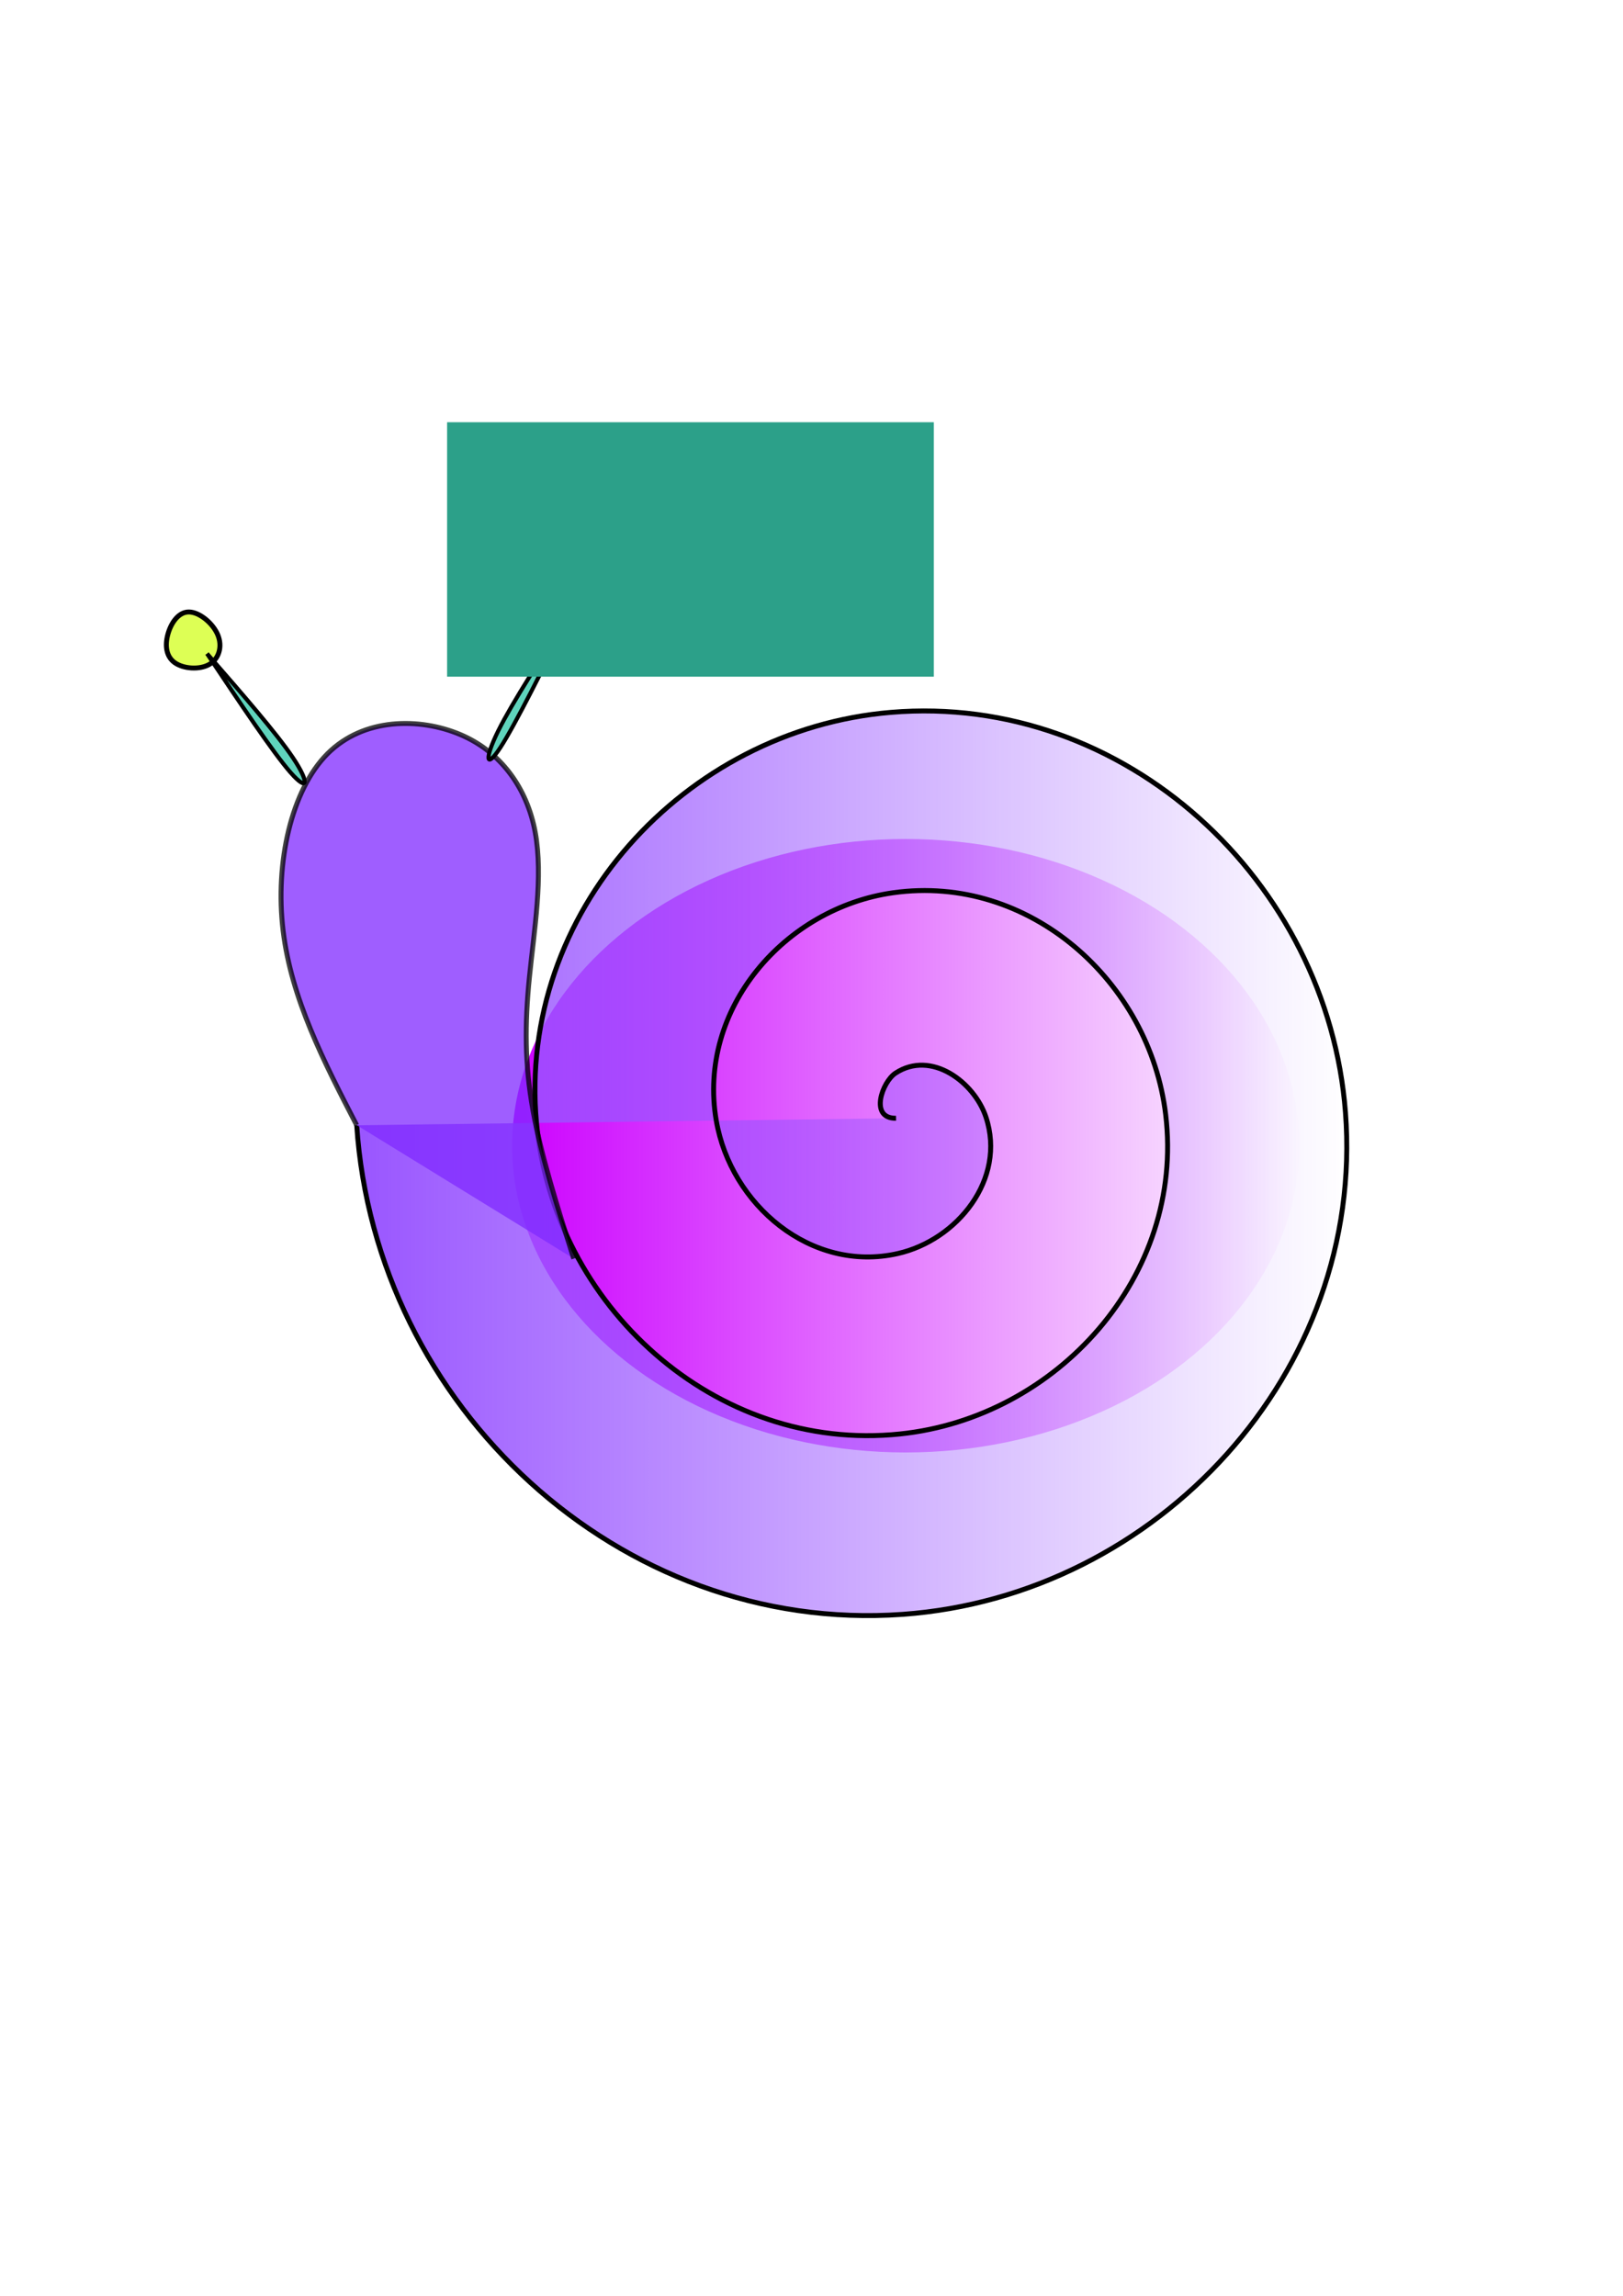 <?xml version="1.0" encoding="UTF-8" standalone="no"?>
<svg
   xmlns:dc="http://purl.org/dc/elements/1.1/"
   xmlns:cc="http://creativecommons.org/ns#"
   xmlns:rdf="http://www.w3.org/1999/02/22-rdf-syntax-ns#"
   xmlns:svg="http://www.w3.org/2000/svg"
   xmlns="http://www.w3.org/2000/svg"
   xmlns:xlink="http://www.w3.org/1999/xlink"
   id="svg821"
   version="1.1"
   viewBox="0 0 210 297"
   height="297mm"
   width="210mm">
  <defs
     id="defs815">
    <linearGradient
       id="linearGradient1544">
      <stop
         id="stop1540"
         offset="0"
         style="stop-color:#cc00ff;stop-opacity:1;" />
      <stop
         id="stop1542"
         offset="1"
         style="stop-color:#cc00ff;stop-opacity:0;" />
    </linearGradient>
    <linearGradient
       id="linearGradient1502">
      <stop
         id="stop1498"
         offset="0"
         style="stop-color:#9955ff;stop-opacity:1;" />
      <stop
         id="stop1500"
         offset="1"
         style="stop-color:#9955ff;stop-opacity:0;" />
    </linearGradient>
    <linearGradient
       gradientTransform="matrix(1.035,0,0,1,12.445,0.018)"
       gradientUnits="userSpaceOnUse"
       y2="149.037"
       x2="82.001"
       y1="149.037"
       x1="48.224"
       id="linearGradient1550"
       xlink:href="#linearGradient1544" />
    <linearGradient
       gradientUnits="userSpaceOnUse"
       y2="149.562"
       x2="92.133"
       y1="149.562"
       x1="38.648"
       id="linearGradient1572"
       xlink:href="#linearGradient1502" />
    <filter
       height="1.501"
       y="-0.25"
       width="1.452"
       x="-0.226"
       id="filter2990"
       style="color-interpolation-filters:sRGB">
      <feGaussianBlur
         id="feGaussianBlur2992"
         stdDeviation="3.273" />
    </filter>
  </defs>
  <g
     id="layer2">
    <ellipse
       transform="matrix(2.949,0,0,2.547,-118.328,-231.38)"
       ry="15.688"
       rx="17.377"
       cy="149.037"
       cx="79.863"
       id="path1407"
       style="fill:url(#linearGradient1550);fill-opacity:1;fill-rule:evenodd;stroke:#ffffff;stroke-width:0.216;stroke-miterlimit:4;stroke-dasharray:none;stroke-dashoffset:0;stroke-opacity:1;paint-order:fill markers stroke;filter:url(#filter2990)" />
  </g>
  <g
     id="layer1">
    <path
       transform="matrix(2.407,0,0,2.415,-47.185,-210.704)"
       d="m 67.771,147.151 c -1.454,0.019 -0.743,-1.95 -0.031,-2.416 1.927,-1.262 4.243,0.489 4.863,2.353 1.109,3.334 -1.554,6.592 -4.738,7.31 -4.672,1.055 -8.982,-2.623 -9.758,-7.122 -1.034,-5.997 3.692,-11.388 9.507,-12.205 7.317,-1.028 13.802,4.761 14.652,11.891 1.03,8.635 -5.83,16.221 -14.276,17.1 -9.953,1.036 -18.642,-6.899 -19.547,-16.66 -1.044,-11.27 7.968,-21.066 19.045,-21.994 12.586,-1.055 23.491,9.036 24.441,21.429 1.067,13.903 -10.105,25.917 -23.814,26.889 -15.219,1.079 -28.343,-11.174 -29.336,-26.199"
       id="path1368"
       style="fill:url(#linearGradient1572);fill-opacity:1;fill-rule:evenodd;stroke:#000000;stroke-width:0.265" />
    <path
       id="path1370"
       d="m 46.145,145.55 c -4.229,-8.183 -8.457,-16.366 -9.514,-25.155 -1.057,-8.789 1.057,-18.184 5.739,-22.882 4.682,-4.697 11.931,-4.697 17.164,-2.496 5.233,2.201 8.66,6.891 9.718,12.649 1.057,5.758 -0.151,12.728 -0.755,18.79 -0.604,6.062 -0.604,11.213 0.453,17.124 1.057,5.91 3.171,12.577 5.286,19.245"
       style="opacity:0.753;fill:#7f2aff;fill-opacity:1;stroke:#000000;stroke-width:0.638px;stroke-linecap:butt;stroke-linejoin:miter;stroke-opacity:1" />
    <path
       id="path1374"
       d="m 21.724,82.046 c -0.399,1.439 -0.239,2.878 0.877,3.677 1.116,0.8 3.186,0.959 4.461,0.24 1.274,-0.72 1.752,-2.319 1.116,-3.837 -0.637,-1.518 -2.39,-2.958 -3.745,-2.958 -1.354,-3.67e-4 -2.31,1.438 -2.709,2.877 z"
       style="fill:#ddff55;stroke:#000000;stroke-width:0.638px;stroke-linecap:butt;stroke-linejoin:miter;stroke-opacity:1" />
    <path
       id="path1378"
       d="m 26.786,84.556 c 4.278,6.407 8.556,12.814 10.811,15.383 2.254,2.568 2.477,1.338 0.339,-1.864 -2.138,-3.202 -6.645,-8.362 -11.149,-13.519 0,0 0,0 0,0"
       style="fill:#5fd3bc;stroke:#000000;stroke-width:0.531px;stroke-linecap:butt;stroke-linejoin:miter;stroke-opacity:1" />
    <path
       id="path1374-7"
       d="m 71.733,74.669 c -0.399,1.439 -0.239,2.878 0.877,3.677 1.116,0.8 3.186,0.959 4.461,0.24 1.274,-0.72 1.752,-2.319 1.116,-3.837 -0.637,-1.518 -2.39,-2.958 -3.745,-2.958 -1.354,-3.68e-4 -2.31,1.438 -2.709,2.877 z"
       style="fill:#ddff55;stroke:#000000;stroke-width:0.638px;stroke-linecap:butt;stroke-linejoin:miter;stroke-opacity:1" />
    <path
       id="path1378-5"
       d="m 73.949,79.075 c -3.637,7.331 -7.275,14.663 -9.191,17.607 -1.916,2.944 -2.107,1.526 -0.289,-2.138 1.818,-3.664 5.65,-9.569 9.48,-15.469 0,0 0,0 0,0"
       style="fill:#5fd3bc;stroke:#000000;stroke-width:0.524px;stroke-linecap:butt;stroke-linejoin:miter;stroke-opacity:1" />
    <flowRoot
       transform="matrix(0.711,0,0,1.154,-64.904,-416.959)"
       style="font-style:normal;font-weight:normal;font-size:16px;line-height:0;font-family:sans-serif;letter-spacing:0px;word-spacing:0px;fill:#2ca089;fill-opacity:1;stroke:none"
       id="flowRoot1562"
       xml:space="preserve"><flowRegion
         style="fill:#2ca089"
         id="flowRegion1564"><rect
           style="fill:#2ca089"
           y="408.649"
           x="172.65"
           height="28.525"
           width="88.577"
           id="rect1566" /></flowRegion><flowPara
         id="flowPara1568">Meow :3</flowPara></flowRoot>  </g>
</svg>
